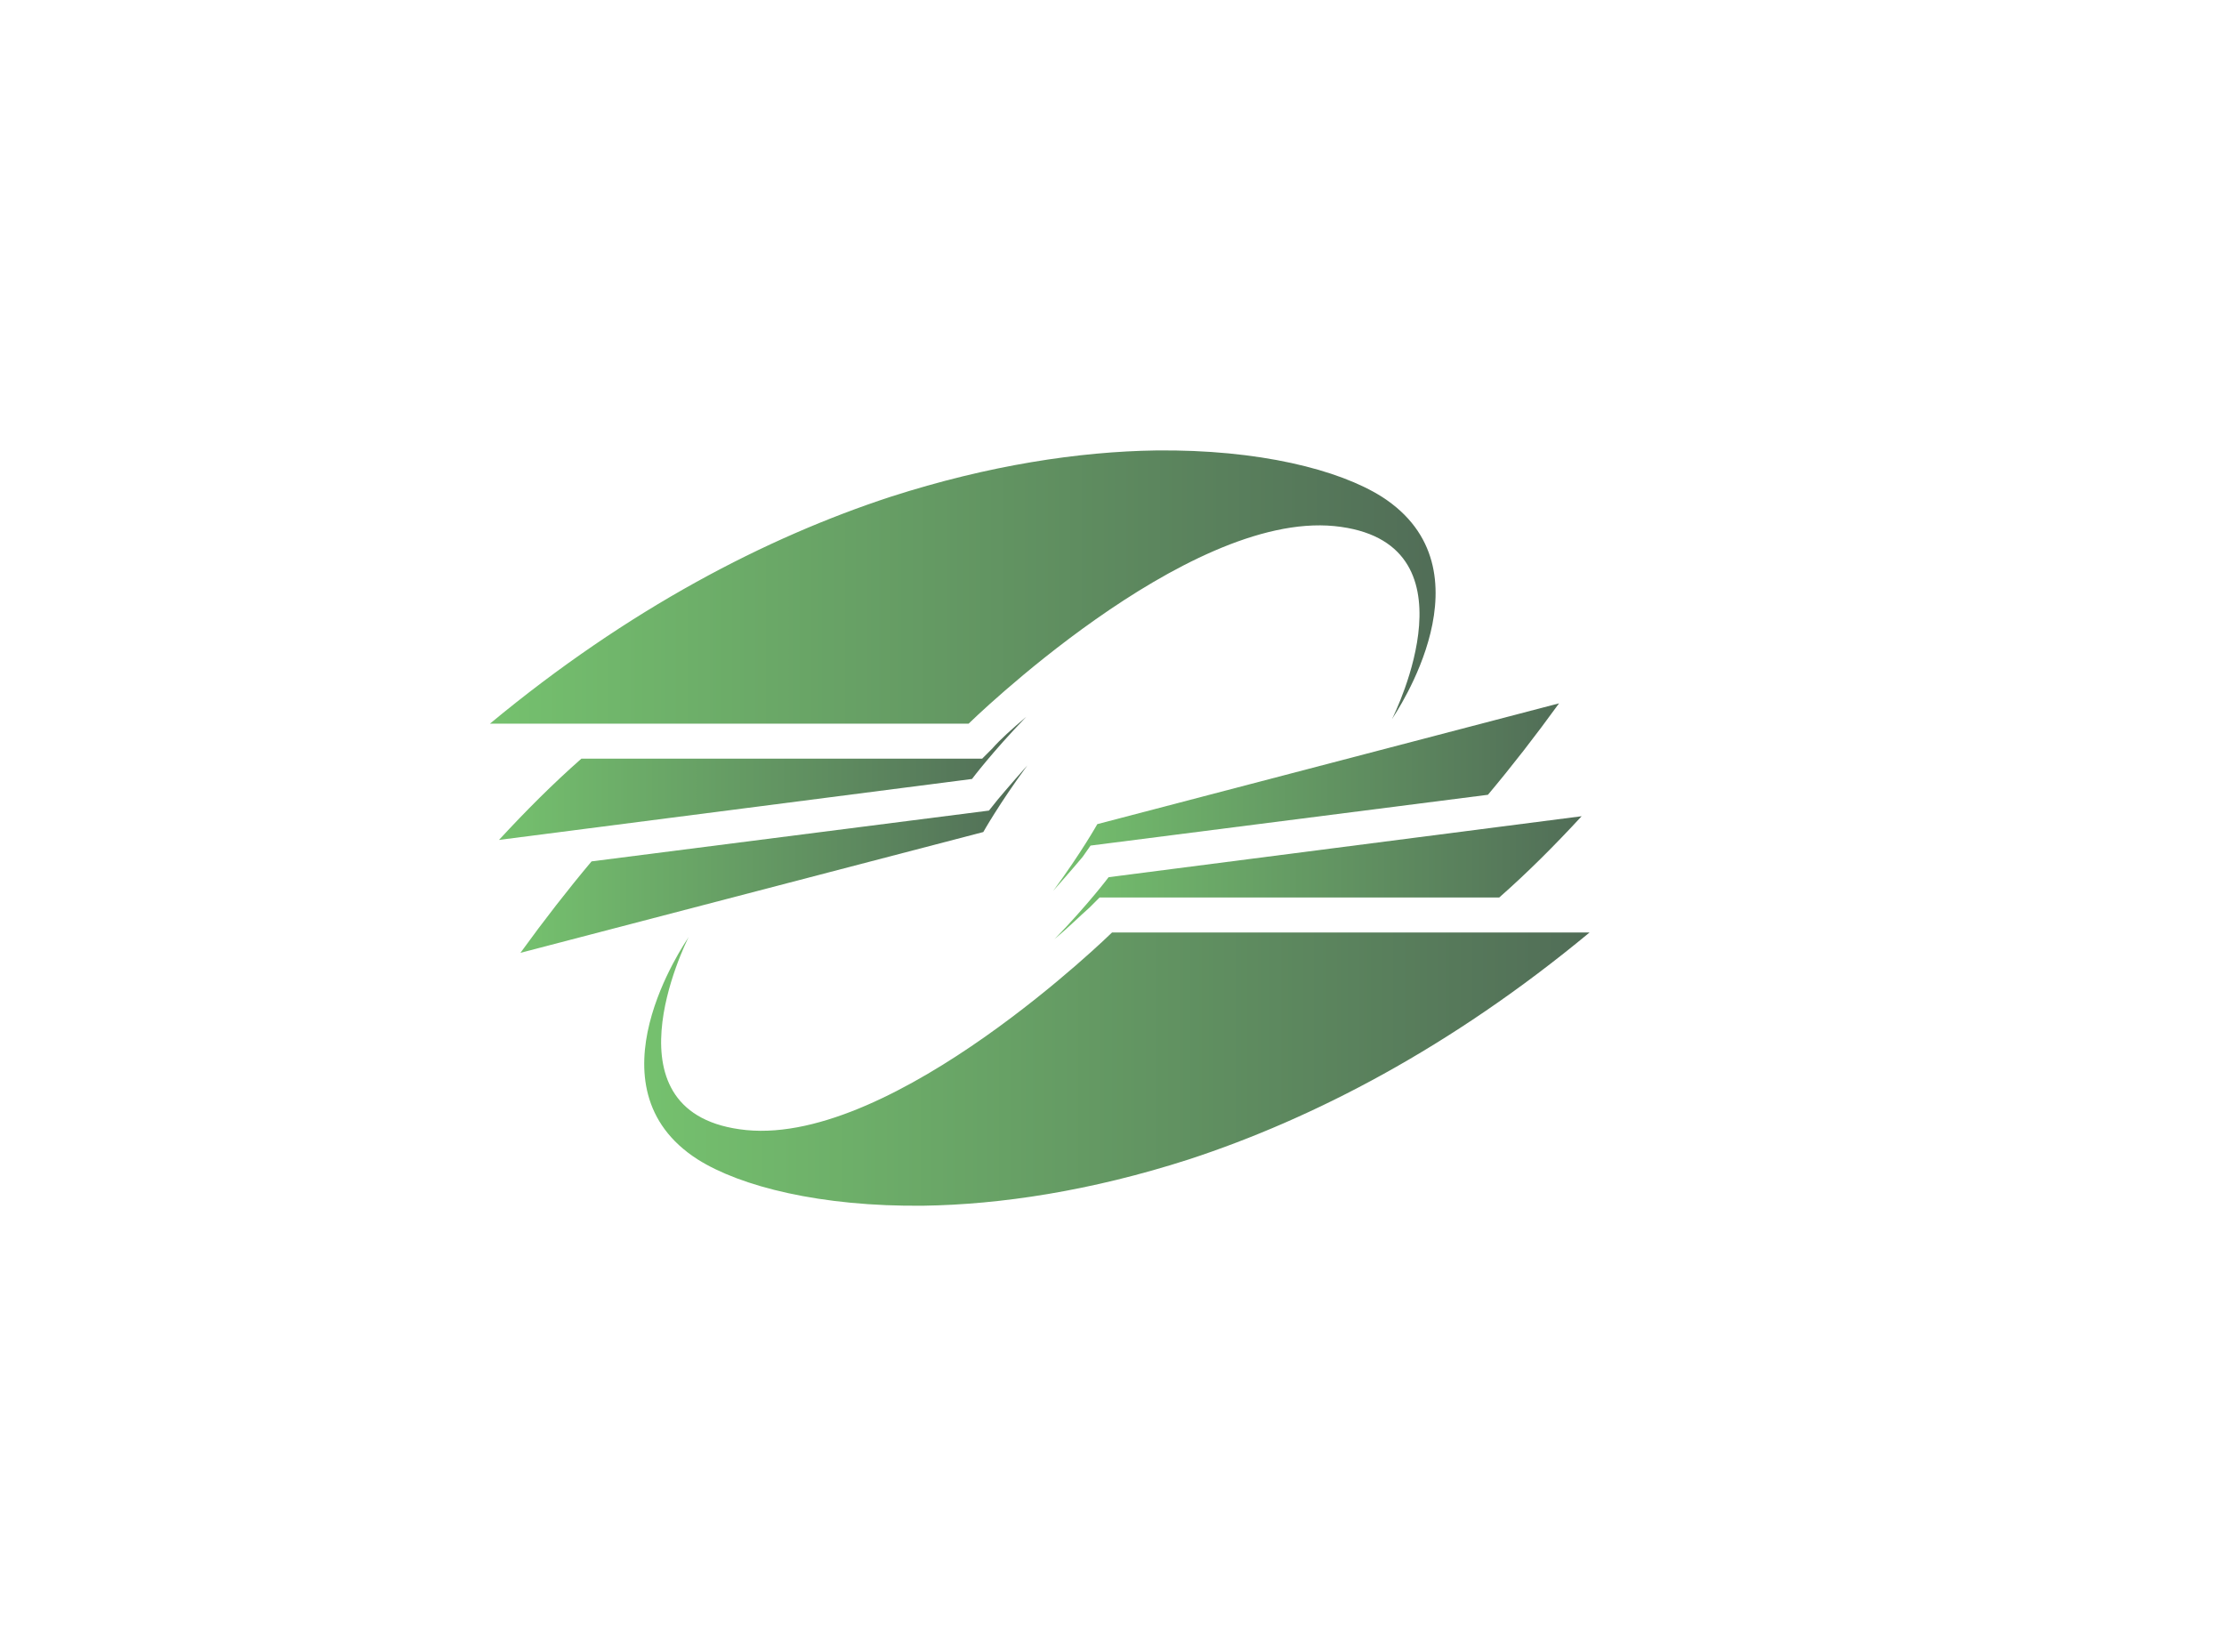 <svg xmlns="http://www.w3.org/2000/svg" viewBox="0 0 197 146.3"><linearGradient id="a" gradientUnits="userSpaceOnUse" x1="43.43" y1="52.056" x2="127.193" y2="52.056"><stop offset="0" stop-color="#75c16e"/><stop offset="1" stop-color="#516d57"/></linearGradient><path d="M123.3 63.7c.3-.6 7.8-15.8-5.1-17.1-13.2-1.3-32.4 17.5-32.4 17.5H43.4C55.7 53.9 67.9 47.6 78.9 44c8.7-2.8 16.7-4 23.5-4.1 9.1-.1 16.2 1.7 20 4.1 10 6.4 1.2 19.2.9 19.7z" fill="url(#a)"/><linearGradient id="b" gradientUnits="userSpaceOnUse" x1="44.138" y1="68.911" x2="90.864" y2="68.911"><stop offset="0" stop-color="#75c16e"/><stop offset="1" stop-color="#516d57"/></linearGradient><path d="M90.9 63.5c-3 3.1-4.8 5.5-4.8 5.5l-41.9 5.4c2.4-2.6 4.8-5 7.3-7.2H87l.9-.9c.7-.8 1.7-1.7 3-2.8z" fill="url(#b)"/><linearGradient id="c" gradientUnits="userSpaceOnUse" x1="46.145" y1="76.074" x2="90.979" y2="76.074"><stop offset="0" stop-color="#75c16e"/><stop offset="1" stop-color="#516d57"/></linearGradient><path d="M88.4 70.8s1-1.2 2.6-3c-2.5 3.4-3.9 5.9-3.9 5.9l-41 10.7c2.1-2.9 4.2-5.6 6.3-8.1l35.2-4.5.8-1z" fill="url(#c)"/><g><linearGradient id="d" gradientUnits="userSpaceOnUse" x1="57.091" y1="94.606" x2="140.854" y2="94.606"><stop offset="0" stop-color="#75c16e"/><stop offset="1" stop-color="#516d57"/></linearGradient><path d="M61 83c-.3.6-7.8 15.8 5.1 17.1 13.2 1.3 32.4-17.5 32.4-17.5h42.3c-12.3 10.2-24.5 16.5-35.5 20.1-8.7 2.8-16.7 4-23.5 4.1-9.1.1-16.2-1.7-20-4.1-10-6.4-1.1-19.2-.8-19.7z" fill="url(#d)"/><linearGradient id="e" gradientUnits="userSpaceOnUse" x1="93.42" y1="77.752" x2="140.145" y2="77.752"><stop offset="0" stop-color="#75c16e"/><stop offset="1" stop-color="#516d57"/></linearGradient><path d="M93.4 83.2c3-3.1 4.8-5.5 4.8-5.5l41.9-5.4c-2.4 2.6-4.8 5-7.3 7.2H97.4l-.9.9c-.8.7-1.8 1.7-3.1 2.8z" fill="url(#e)"/><linearGradient id="f" gradientUnits="userSpaceOnUse" x1="93.305" y1="70.588" x2="138.139" y2="70.588"><stop offset="0" stop-color="#75c16e"/><stop offset="1" stop-color="#516d57"/></linearGradient><path d="M95.9 75.9s-1 1.2-2.6 3c2.5-3.4 3.9-5.9 3.9-5.9l40.9-10.7c-2.1 2.9-4.2 5.6-6.3 8.1l-35.2 4.5-.7 1z" fill="url(#f)"/></g></svg>
